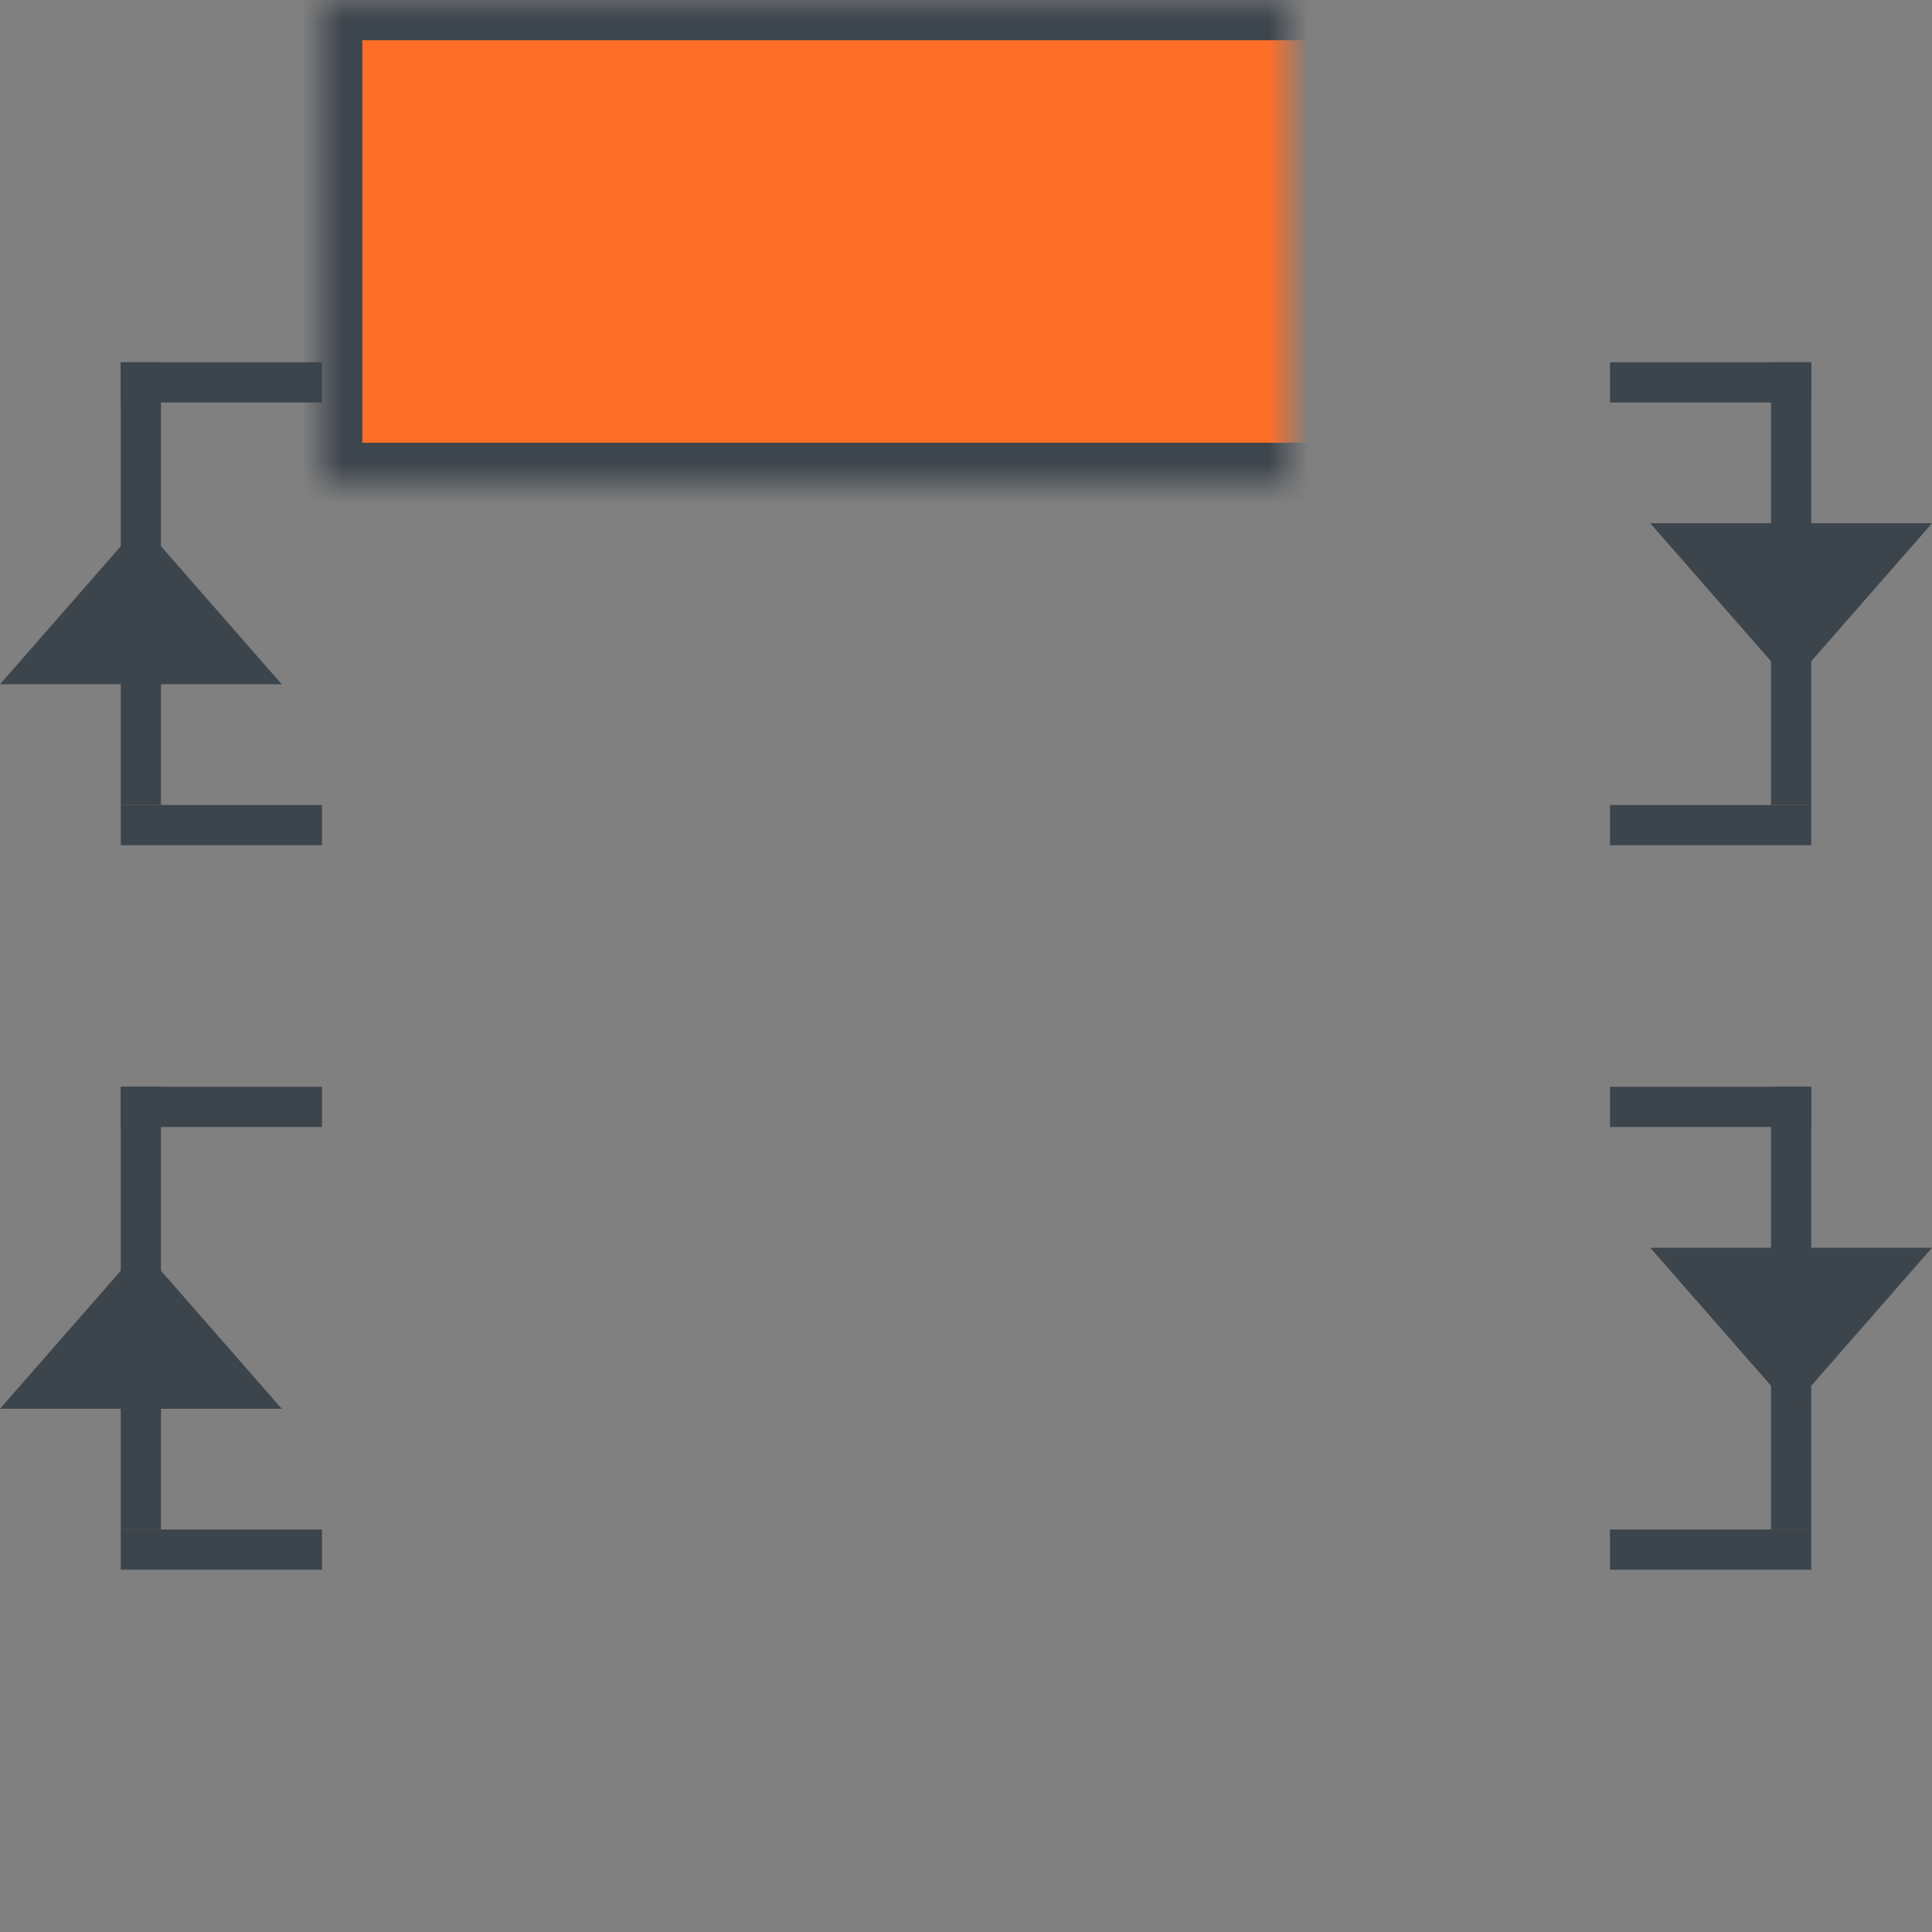 <?xml version="1.0" encoding="UTF-8" standalone="no"?>
<svg width="48px" height="48px" viewBox="0 0 48 48" version="1.1" xmlns="http://www.w3.org/2000/svg" xmlns:xlink="http://www.w3.org/1999/xlink">
    <rect x="0" y="0" width="48" height="48" fill="#808080" stroke="none"/>
    <!-- Generator: Sketch 41.1 (35376) - http://www.bohemiancoding.com/sketch -->
    <title>ic-025</title>
    <desc>Created with Sketch.</desc>
    <defs>
        <rect id="path-1" x="8" y="0" width="32" height="12"></rect>
        <mask id="mask-2" maskContentUnits="userSpaceOnUse" maskUnits="objectBoundingBox" x="0" y="0" width="32" height="12" fill="white">
            <use xlink:href="#path-1"></use>
        </mask>
        <rect id="path-3" x="8" y="36" width="32" height="12"></rect>
        <mask id="mask-4" maskContentUnits="userSpaceOnUse" maskUnits="objectBoundingBox" x="0" y="0" width="32" height="12" fill="white">
            <use xlink:href="#path-3"></use>
        </mask>
        <rect id="path-5" x="8" y="18" width="32" height="12"></rect>
        <mask id="mask-6" maskContentUnits="userSpaceOnUse" maskUnits="objectBoundingBox" x="0" y="0" width="32" height="12" fill="white">
            <use xlink:href="#path-5"></use>
        </mask>
    </defs>
    <g id="Desktop-Full-HD-1920" stroke="none" stroke-width="1" fill="none" fill-rule="evenodd">
        <g id="ic-025">
            <use id="Rectangle-Copy-7" stroke="#3D454D" mask="url(#mask-2)" stroke-width="2" fill="#FF6E26" xlink:href="#path-1"></use>
            <use id="Rectangle-Copy-8" stroke="#3D454D" mask="url(#mask-4)" stroke-width="2" fill="#FFFFFF" xlink:href="#path-3"></use>
            <use id="Rectangle-Copy-9" stroke="#3D454D" mask="url(#mask-6)" stroke-width="2" fill="#4CBF86" xlink:href="#path-5"></use>
            <rect id="Rectangle-15" fill="#3D454C" x="44" y="9" width="1" height="11"></rect>
            <rect id="Rectangle-15-Copy" fill="#3D454C" x="3" y="9" width="1" height="11"></rect>
            <rect id="Rectangle-14-Copy" fill="#3D454C" x="40" y="38" width="5" height="1"></rect>
            <rect id="Rectangle-14-Copy-7" fill="#3D454C" x="40" y="27" width="5" height="1"></rect>
            <rect id="Rectangle-14-Copy-6" fill="#3D454C" x="3" y="38" width="5" height="1"></rect>
            <rect id="Rectangle-14-Copy-5" fill="#3D454C" x="3" y="27" width="5" height="1"></rect>
            <rect id="Rectangle-15-Copy-3" fill="#3D454C" x="44" y="27" width="1" height="11"></rect>
            <rect id="Rectangle-15-Copy-2" fill="#3D454C" x="3" y="27" width="1" height="11"></rect>
            <rect id="Rectangle-14" fill="#3D454C" x="40" y="20" width="5" height="1"></rect>
            <rect id="Rectangle-14-Copy-2" fill="#3D454C" x="40" y="9" width="5" height="1"></rect>
            <rect id="Rectangle-14-Copy-4" fill="#3D454C" x="3" y="20" width="5" height="1"></rect>
            <rect id="Rectangle-14-Copy-3" fill="#3D454C" x="3" y="9" width="5" height="1"></rect>
            <polygon id="Rectangle-16" fill="#3D454C" points="48 13 44.5 17 41 13"></polygon>
            <polygon id="Rectangle-16-Copy" fill="#3D454C" points="48 31 44.5 35 41 31"></polygon>
            <polygon id="Rectangle-16-Copy-2" fill="#3D454C" transform="translate(3.5, 33) scale(1, -1) translate(-3.5, -33) " points="7 31 3.5 35 -5.96855898e-13 31"></polygon>
            <polygon id="Rectangle-16-Copy-3" fill="#3D454C" transform="translate(3.5, 15) scale(1, -1) translate(-3.5, -15) " points="7 13 3.5 17 -5.96855898e-13 13"></polygon>
        </g>
    </g>
</svg>